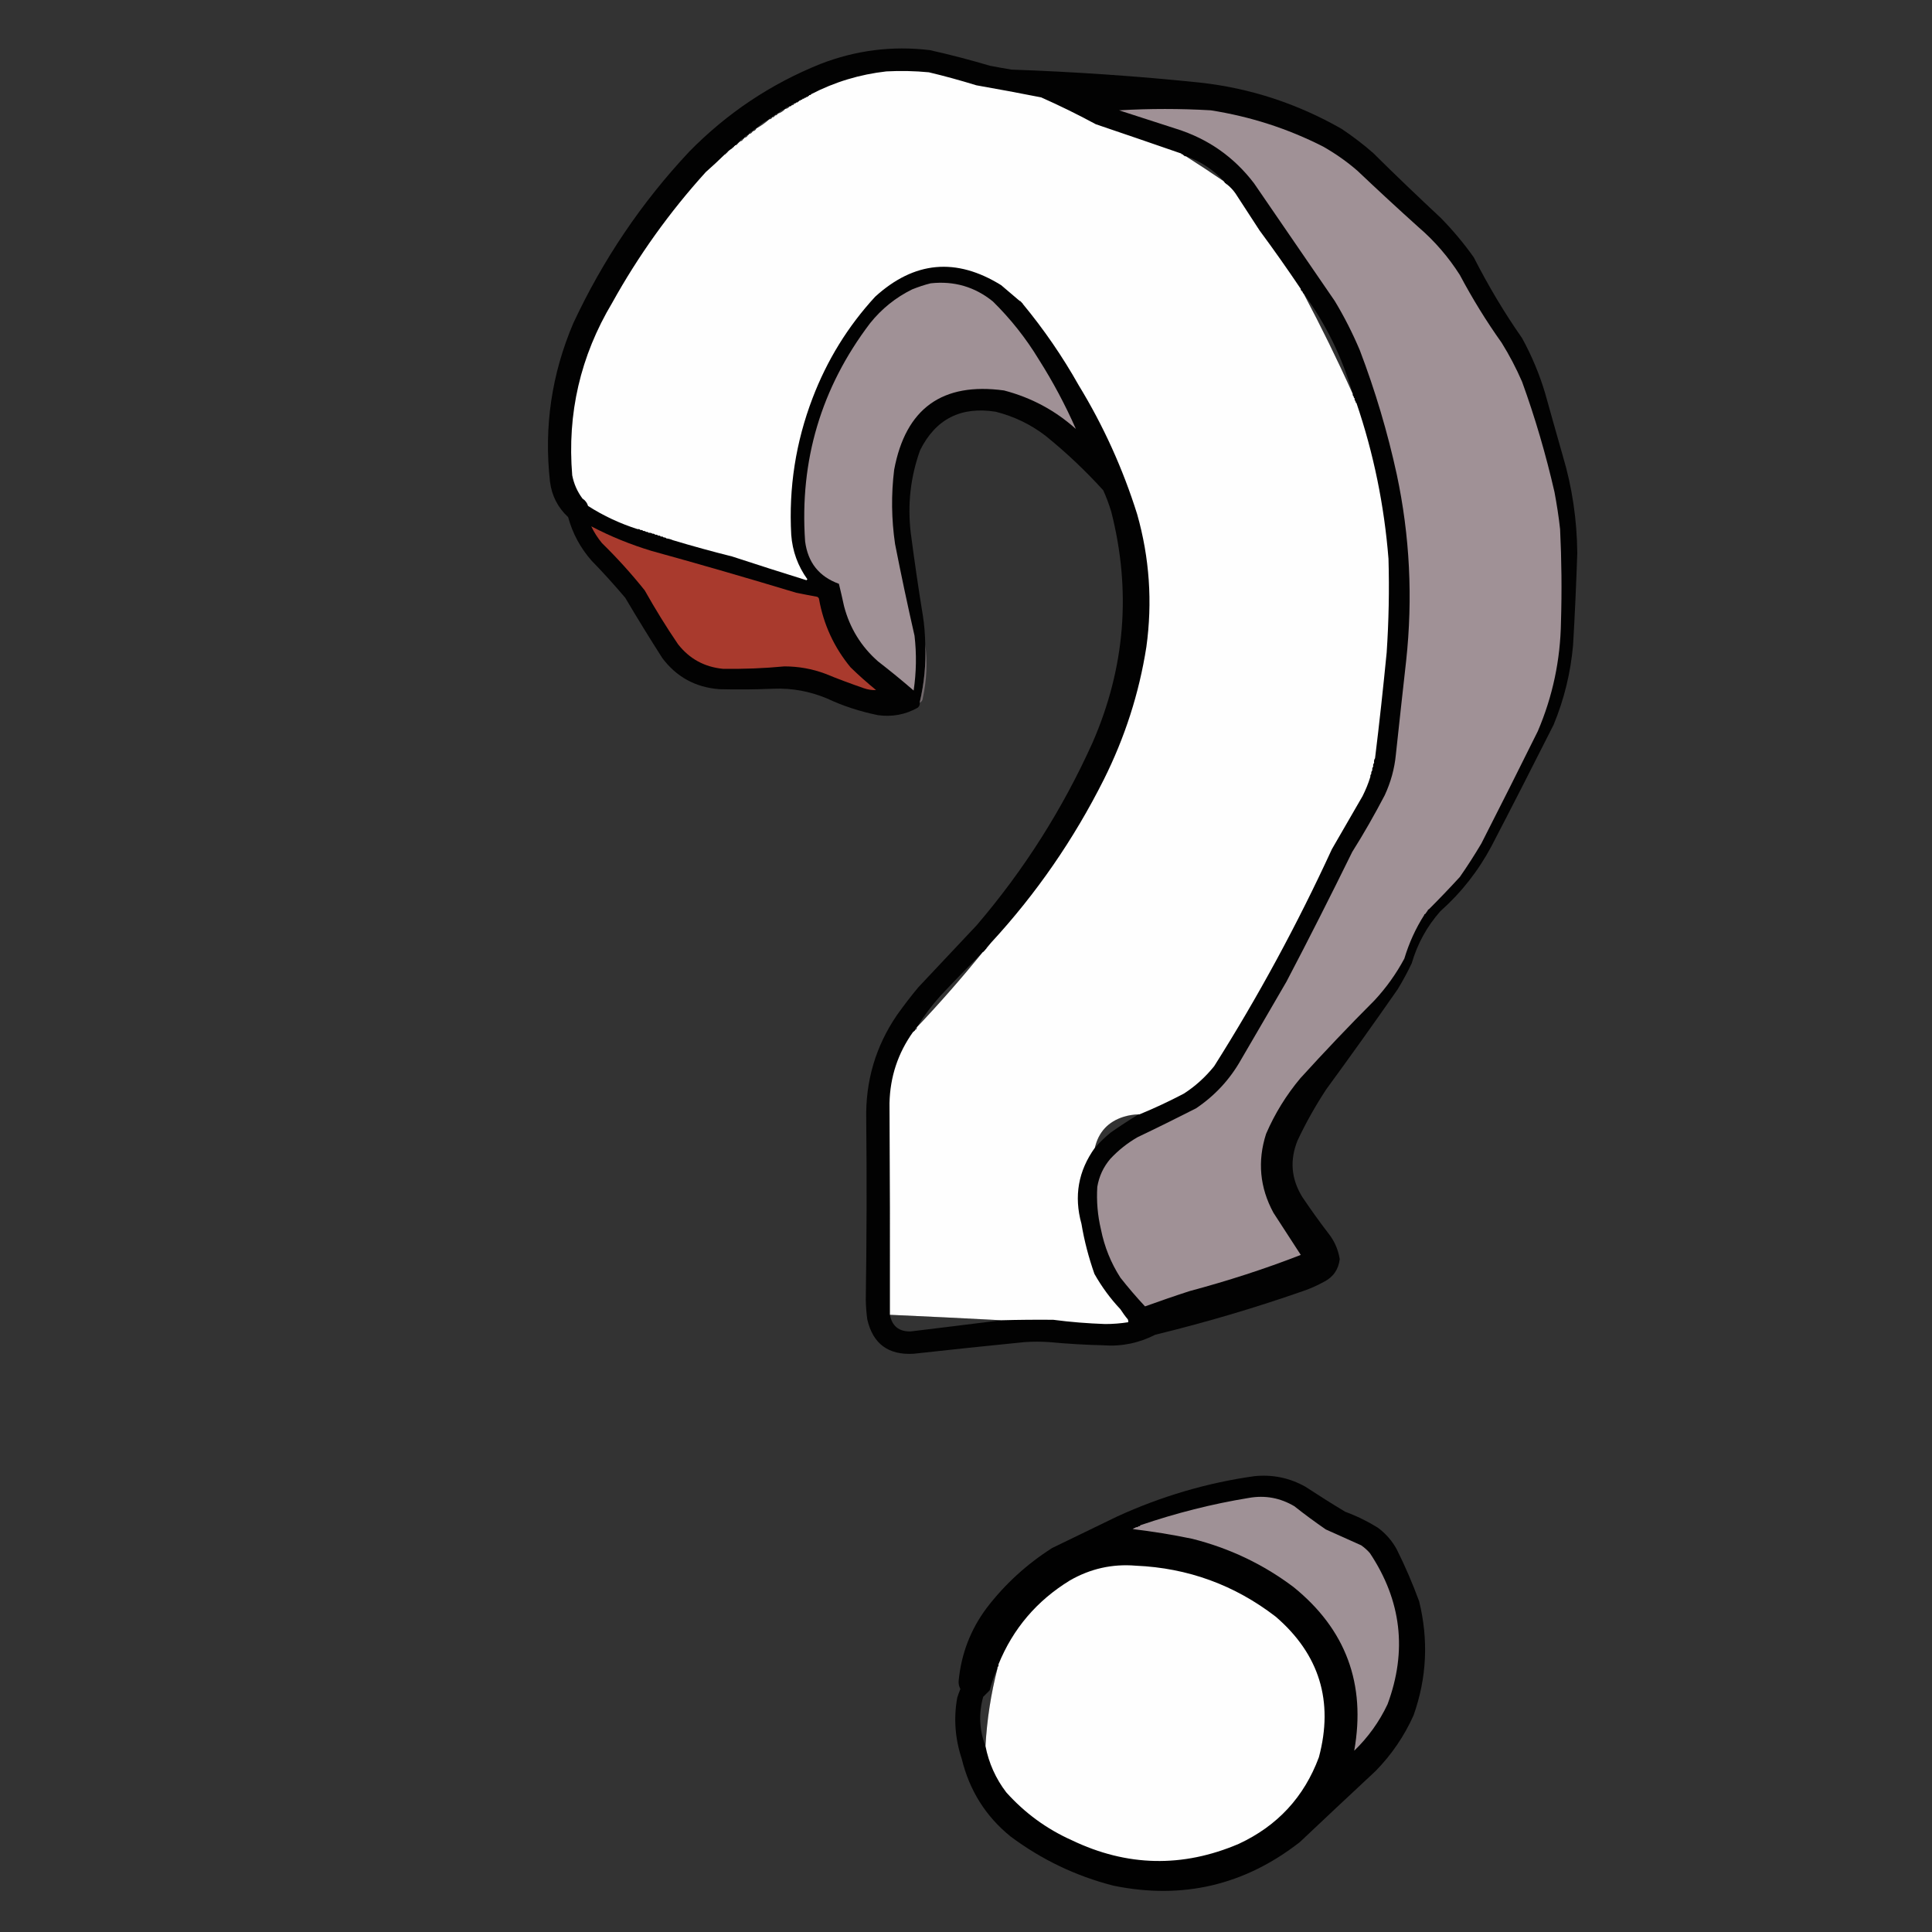 <?xml version="1.0" encoding="UTF-8"?>
<svg xmlns="http://www.w3.org/2000/svg" xmlns:xlink="http://www.w3.org/1999/xlink" width="50pt" height="50pt" viewBox="0 0 50 50" version="1.1">
<rect x="0" y="0" width="50" height="50" fill="#333333" stroke="none"/>
<defs>
<filter id="alpha" filterUnits="objectBoundingBox" x="0%" y="0%" width="100%" height="100%">
  <feColorMatrix type="matrix" in="SourceGraphic" values="0 0 0 0 1 0 0 0 0 1 0 0 0 0 1 0 0 0 1 0"/>
</filter>
<mask id="mask0">
  <g filter="url(#alpha)">
<rect x="0" y="0" width="50" height="50" style="fill:rgb(0%,0%,0%);fill-opacity:0.984;stroke:none;"/>
  </g>
</mask>
<clipPath id="clip1">
  <rect width="50" height="50"/>
</clipPath>
<g id="surface6" clip-path="url(#clip1)">
<path style=" stroke:none;fill-rule:evenodd;fill:rgb(0.392%,0.392%,0.392%);fill-opacity:1;" d="M 23.945 16.672 C 23.969 17.184 23.918 17.688 23.801 18.184 C 23.809 18.234 23.793 18.281 23.75 18.316 C 23.43 18.496 23.086 18.559 22.719 18.508 C 22.262 18.414 21.82 18.273 21.398 18.074 C 20.957 17.891 20.496 17.805 20.02 17.824 C 19.551 17.844 19.082 17.848 18.613 17.836 C 18 17.789 17.508 17.52 17.141 17.031 C 16.812 16.516 16.492 15.996 16.18 15.469 C 15.902 15.141 15.613 14.82 15.312 14.512 C 15.023 14.184 14.82 13.809 14.703 13.383 C 14.438 13.137 14.281 12.832 14.234 12.469 C 14.074 11.047 14.277 9.68 14.836 8.367 C 15.602 6.723 16.602 5.242 17.836 3.926 C 18.809 2.934 19.938 2.176 21.23 1.656 C 22.145 1.301 23.09 1.18 24.062 1.297 C 24.59 1.414 25.109 1.551 25.625 1.703 C 25.809 1.738 25.992 1.77 26.176 1.801 C 27.805 1.859 29.43 1.969 31.051 2.137 C 32.359 2.281 33.582 2.684 34.723 3.336 C 35.008 3.527 35.281 3.734 35.539 3.961 C 36.113 4.531 36.699 5.09 37.289 5.641 C 37.602 5.961 37.887 6.301 38.141 6.66 C 38.512 7.387 38.926 8.086 39.391 8.75 C 39.641 9.207 39.844 9.688 39.992 10.191 C 40.141 10.727 40.293 11.262 40.445 11.797 C 40.691 12.621 40.812 13.461 40.82 14.316 C 40.793 15.109 40.758 15.902 40.711 16.695 C 40.648 17.41 40.48 18.098 40.207 18.758 C 39.676 19.809 39.141 20.859 38.598 21.902 C 38.258 22.539 37.82 23.098 37.277 23.582 C 36.93 23.973 36.684 24.422 36.535 24.93 C 36.426 25.16 36.305 25.383 36.172 25.602 C 35.566 26.473 34.949 27.336 34.324 28.191 C 34.047 28.613 33.797 29.055 33.582 29.512 C 33.375 30.02 33.414 30.508 33.703 30.977 C 33.918 31.297 34.141 31.609 34.375 31.914 C 34.531 32.109 34.633 32.336 34.672 32.586 C 34.641 32.852 34.504 33.051 34.266 33.172 C 34.109 33.258 33.949 33.332 33.785 33.391 C 32.508 33.84 31.211 34.223 29.898 34.543 C 29.477 34.758 29.027 34.852 28.551 34.816 C 28.086 34.805 27.625 34.777 27.16 34.734 C 26.945 34.719 26.727 34.719 26.512 34.734 C 25.555 34.828 24.598 34.93 23.645 35.035 C 22.988 35.074 22.59 34.777 22.445 34.145 C 22.422 33.977 22.41 33.809 22.406 33.641 C 22.43 32.082 22.434 30.52 22.418 28.961 C 22.398 27.977 22.66 27.082 23.211 26.273 C 23.387 26.027 23.57 25.785 23.766 25.551 C 24.27 25.016 24.773 24.48 25.277 23.945 C 26.5 22.516 27.5 20.941 28.277 19.215 C 29.121 17.277 29.281 15.285 28.758 13.238 C 28.699 13.051 28.633 12.863 28.551 12.688 C 28.09 12.18 27.594 11.711 27.062 11.281 C 26.676 10.984 26.246 10.777 25.77 10.656 C 24.867 10.512 24.215 10.844 23.812 11.652 C 23.562 12.348 23.484 13.059 23.57 13.789 C 23.664 14.504 23.766 15.215 23.883 15.926 C 23.922 16.172 23.941 16.422 23.945 16.672 Z M 20.559 2.676 C 20.547 2.711 20.523 2.727 20.488 2.723 C 20.5 2.691 20.523 2.676 20.559 2.676 Z M 20.438 2.75 C 20.41 2.789 20.371 2.812 20.32 2.82 C 20.348 2.777 20.387 2.754 20.438 2.75 Z M 20.32 2.82 C 20.27 2.879 20.203 2.918 20.129 2.941 C 20.18 2.883 20.242 2.84 20.32 2.82 Z M 20.129 2.941 C 20.117 2.973 20.094 2.988 20.055 2.988 C 20.066 2.953 20.09 2.938 20.129 2.941 Z M 20.055 2.988 C 20.043 3.023 20.02 3.039 19.984 3.035 C 19.996 3.004 20.02 2.988 20.055 2.988 Z M 19.984 3.035 C 19.973 3.07 19.949 3.086 19.91 3.086 C 19.922 3.051 19.945 3.035 19.984 3.035 Z M 19.91 3.086 C 19.809 3.176 19.695 3.258 19.574 3.324 C 19.672 3.223 19.781 3.141 19.91 3.086 Z M 19.574 3.324 C 19.559 3.367 19.523 3.391 19.48 3.398 C 19.496 3.355 19.531 3.332 19.574 3.324 Z M 19.48 3.398 C 19.461 3.438 19.43 3.461 19.383 3.469 C 19.402 3.426 19.434 3.402 19.48 3.398 Z M 19.359 3.492 C 19.34 3.535 19.309 3.559 19.262 3.566 C 19.281 3.523 19.312 3.5 19.359 3.492 Z M 19.238 3.59 C 19.223 3.633 19.188 3.656 19.145 3.66 C 19.16 3.617 19.195 3.594 19.238 3.59 Z M 30.688 4.043 C 31.074 4.176 31.402 4.391 31.672 4.691 C 31.348 4.469 31.02 4.254 30.688 4.043 Z M 25.914 7.383 C 26.117 7.465 26.277 7.602 26.391 7.789 C 26.23 7.652 26.07 7.516 25.914 7.383 Z M 33.738 7.598 C 34.312 8.383 34.738 9.246 35.008 10.191 C 34.613 9.312 34.188 8.449 33.738 7.598 Z M 25.434 24.641 C 24.891 25.309 24.324 25.957 23.727 26.586 C 23.906 26.297 24.113 26.023 24.34 25.77 C 24.699 25.387 25.066 25.012 25.434 24.641 Z M 23.727 26.586 C 23.73 26.621 23.715 26.645 23.68 26.656 C 23.68 26.621 23.695 26.594 23.727 26.586 Z M 29.465 28.84 C 29.223 28.988 28.98 29.145 28.746 29.309 C 28.598 29.43 28.461 29.562 28.336 29.703 C 28.43 29.297 28.68 29.027 29.082 28.902 C 29.207 28.863 29.336 28.844 29.465 28.84 Z M 23.031 34.027 C 23.996 34.07 24.957 34.117 25.914 34.168 C 25.133 34.266 24.352 34.363 23.57 34.457 C 23.266 34.465 23.086 34.32 23.031 34.027 Z M 23.031 34.027 "/>
</g>
<mask id="mask1">
  <g filter="url(#alpha)">
<rect x="0" y="0" width="50" height="50" style="fill:rgb(0%,0%,0%);fill-opacity:0.745;stroke:none;"/>
  </g>
</mask>
<clipPath id="clip2">
  <rect width="50" height="50"/>
</clipPath>
<g id="surface9" clip-path="url(#clip2)">
<path style=" stroke:none;fill-rule:evenodd;fill:rgb(52.941%,48.235%,49.804%);fill-opacity:1;" d="M 23.945 16.672 C 24.004 17.133 23.984 17.598 23.883 18.062 C 23.879 18.121 23.852 18.164 23.801 18.184 C 23.918 17.688 23.969 17.184 23.945 16.672 Z M 23.945 16.672 "/>
</g>
<mask id="mask2">
  <g filter="url(#alpha)">
<rect x="0" y="0" width="50" height="50" style="fill:rgb(0%,0%,0%);fill-opacity:0.984;stroke:none;"/>
  </g>
</mask>
<clipPath id="clip3">
  <rect width="50" height="50"/>
</clipPath>
<g id="surface12" clip-path="url(#clip3)">
<path style=" stroke:none;fill-rule:evenodd;fill:rgb(0%,0%,0%);fill-opacity:1;" d="M 32.465 38.203 C 32.934 38.156 33.375 38.246 33.785 38.477 C 34.125 38.699 34.469 38.918 34.816 39.125 C 35.113 39.234 35.391 39.371 35.656 39.535 C 35.863 39.688 36.027 39.875 36.148 40.098 C 36.367 40.535 36.559 40.984 36.727 41.441 C 36.973 42.441 36.926 43.426 36.582 44.395 C 36.34 44.934 36.012 45.414 35.598 45.836 C 34.941 46.445 34.293 47.059 33.641 47.672 C 32.211 48.789 30.605 49.168 28.816 48.801 C 27.84 48.551 26.953 48.125 26.152 47.527 C 25.508 47.004 25.09 46.336 24.891 45.523 C 24.719 45.004 24.676 44.477 24.773 43.938 C 24.797 43.859 24.824 43.785 24.855 43.711 C 24.82 43.648 24.805 43.578 24.809 43.508 C 24.875 42.805 25.117 42.172 25.539 41.609 C 26.012 40.992 26.578 40.477 27.23 40.062 C 27.793 39.789 28.352 39.52 28.914 39.246 C 30.047 38.727 31.234 38.375 32.465 38.203 Z M 25.816 43.172 C 25.645 43.832 25.543 44.504 25.504 45.188 C 25.344 44.773 25.324 44.348 25.445 43.914 C 25.5 43.859 25.555 43.805 25.613 43.746 C 25.664 43.547 25.734 43.355 25.816 43.172 Z M 25.816 43.172 "/>
</g>
</defs>
<g id="surface1">
<use xlink:href="#surface6" mask="url(#mask0)"/>
<path style=" stroke:none;fill-rule:evenodd;fill:rgb(99.608%,99.608%,99.608%);fill-opacity:1;" d="M 30.57 3.973 C 30.578 3.992 30.594 4 30.617 3.996 C 30.617 4.012 30.625 4.02 30.641 4.02 C 30.648 4.039 30.664 4.047 30.688 4.043 C 31.02 4.254 31.348 4.469 31.672 4.691 C 31.672 4.707 31.68 4.715 31.695 4.715 C 31.695 4.734 31.703 4.742 31.723 4.742 C 31.723 4.758 31.73 4.766 31.746 4.766 C 31.832 4.832 31.91 4.914 31.973 5.004 C 32.18 5.324 32.391 5.645 32.598 5.965 C 32.965 6.461 33.32 6.965 33.664 7.477 C 33.66 7.5 33.668 7.516 33.688 7.523 C 33.688 7.543 33.699 7.551 33.715 7.551 C 33.711 7.574 33.719 7.59 33.738 7.598 C 34.188 8.449 34.613 9.312 35.008 10.191 C 35.004 10.219 35.012 10.246 35.035 10.262 C 35.031 10.285 35.039 10.301 35.059 10.309 C 35.051 10.34 35.059 10.363 35.082 10.383 C 35.078 10.406 35.086 10.422 35.105 10.43 C 35.551 11.738 35.824 13.082 35.934 14.461 C 35.957 15.27 35.941 16.078 35.887 16.887 C 35.797 17.801 35.699 18.711 35.586 19.625 C 35.562 19.656 35.555 19.695 35.562 19.742 C 35.539 19.77 35.531 19.801 35.539 19.84 C 35.516 19.863 35.508 19.898 35.516 19.934 C 35.492 19.961 35.484 19.992 35.488 20.031 C 35.469 20.047 35.461 20.07 35.465 20.102 C 35.414 20.273 35.344 20.441 35.262 20.605 C 34.996 21.062 34.734 21.52 34.469 21.977 C 33.574 23.922 32.559 25.797 31.422 27.594 C 31.199 27.871 30.938 28.109 30.641 28.301 C 30.262 28.5 29.879 28.68 29.488 28.84 C 29.48 28.84 29.473 28.84 29.465 28.84 C 29.336 28.844 29.207 28.863 29.082 28.902 C 28.68 29.027 28.43 29.297 28.336 29.703 C 27.906 30.301 27.789 30.957 27.988 31.672 C 28.062 32.117 28.176 32.547 28.324 32.969 C 28.512 33.301 28.734 33.605 28.996 33.883 C 29.055 33.973 29.117 34.062 29.188 34.145 C 29.199 34.168 29.203 34.191 29.199 34.219 C 29.004 34.25 28.801 34.266 28.602 34.266 C 28.152 34.25 27.703 34.215 27.258 34.156 C 26.809 34.152 26.359 34.156 25.914 34.168 C 24.957 34.117 23.996 34.07 23.031 34.027 C 23.035 32.207 23.031 30.383 23.02 28.551 C 23.035 27.871 23.238 27.254 23.633 26.703 C 23.648 26.703 23.656 26.695 23.656 26.68 C 23.672 26.68 23.68 26.672 23.68 26.656 C 23.715 26.645 23.73 26.621 23.727 26.586 C 24.324 25.957 24.891 25.309 25.434 24.641 C 25.449 24.641 25.457 24.633 25.457 24.617 C 25.473 24.617 25.48 24.609 25.48 24.594 C 25.496 24.594 25.504 24.586 25.504 24.566 C 25.52 24.566 25.527 24.559 25.527 24.543 C 25.566 24.496 25.605 24.449 25.648 24.398 C 26.816 23.133 27.789 21.723 28.566 20.176 C 29.109 19.09 29.48 17.945 29.668 16.742 C 29.828 15.582 29.75 14.438 29.43 13.309 C 29.062 12.137 28.559 11.023 27.918 9.973 C 27.496 9.223 27.012 8.52 26.465 7.859 C 26.465 7.844 26.457 7.836 26.441 7.836 C 26.441 7.82 26.434 7.812 26.418 7.812 C 26.418 7.797 26.41 7.789 26.391 7.789 C 26.277 7.602 26.117 7.465 25.914 7.383 C 24.746 6.656 23.66 6.758 22.648 7.68 C 21.941 8.449 21.402 9.324 21.027 10.309 C 20.594 11.445 20.41 12.621 20.477 13.84 C 20.508 14.262 20.648 14.648 20.895 14.992 C 20.887 15 20.879 15.008 20.871 15.016 C 20.23 14.816 19.59 14.613 18.949 14.402 C 18.434 14.273 17.922 14.133 17.414 13.98 C 17.363 13.957 17.309 13.941 17.246 13.934 C 17.23 13.914 17.207 13.906 17.176 13.91 C 17.156 13.887 17.133 13.879 17.102 13.887 C 17.086 13.863 17.062 13.855 17.031 13.863 C 17.016 13.84 16.988 13.832 16.957 13.84 C 16.941 13.816 16.918 13.809 16.887 13.812 C 16.859 13.793 16.828 13.785 16.789 13.789 C 16.773 13.77 16.75 13.762 16.719 13.766 C 16.703 13.746 16.676 13.738 16.648 13.742 C 16.629 13.719 16.605 13.711 16.574 13.719 C 16.559 13.695 16.535 13.688 16.504 13.695 C 16.051 13.551 15.621 13.352 15.219 13.094 C 15.195 13.012 15.145 12.949 15.074 12.902 C 14.941 12.723 14.852 12.523 14.809 12.301 C 14.676 10.703 15.02 9.215 15.844 7.836 C 16.52 6.617 17.328 5.488 18.266 4.453 C 18.434 4.305 18.598 4.152 18.758 3.996 C 18.773 3.996 18.781 3.988 18.781 3.973 C 18.801 3.973 18.809 3.965 18.809 3.949 C 18.824 3.949 18.832 3.941 18.832 3.926 C 18.863 3.898 18.895 3.875 18.926 3.852 C 18.941 3.852 18.949 3.844 18.949 3.828 C 18.969 3.828 18.977 3.82 18.977 3.805 C 18.992 3.805 19 3.797 19 3.781 C 19.016 3.781 19.023 3.773 19.023 3.758 C 19.047 3.762 19.062 3.754 19.07 3.734 C 19.086 3.734 19.094 3.723 19.094 3.707 C 19.109 3.707 19.117 3.699 19.117 3.684 C 19.137 3.684 19.145 3.676 19.145 3.66 C 19.188 3.656 19.223 3.633 19.238 3.59 C 19.254 3.59 19.262 3.582 19.262 3.566 C 19.309 3.559 19.34 3.535 19.359 3.492 C 19.375 3.492 19.383 3.484 19.383 3.469 C 19.43 3.461 19.461 3.438 19.48 3.398 C 19.523 3.391 19.559 3.367 19.574 3.324 C 19.695 3.258 19.809 3.176 19.91 3.086 C 19.949 3.086 19.973 3.07 19.984 3.035 C 20.02 3.039 20.043 3.023 20.055 2.988 C 20.094 2.988 20.117 2.973 20.129 2.941 C 20.203 2.918 20.27 2.879 20.32 2.82 C 20.371 2.812 20.41 2.789 20.438 2.75 C 20.465 2.754 20.48 2.746 20.488 2.723 C 20.523 2.727 20.547 2.711 20.559 2.676 C 20.582 2.68 20.598 2.672 20.605 2.652 C 20.633 2.656 20.648 2.648 20.656 2.629 C 20.672 2.629 20.68 2.621 20.68 2.605 C 20.703 2.609 20.719 2.602 20.727 2.582 C 20.75 2.586 20.766 2.578 20.773 2.555 C 20.801 2.559 20.816 2.551 20.824 2.531 C 20.848 2.535 20.863 2.527 20.871 2.508 C 20.895 2.512 20.91 2.504 20.918 2.484 C 20.934 2.484 20.941 2.477 20.941 2.461 C 20.969 2.465 20.984 2.457 20.992 2.438 C 21.602 2.121 22.25 1.926 22.938 1.848 C 23.305 1.828 23.672 1.836 24.039 1.871 C 24.453 1.969 24.859 2.082 25.266 2.207 C 25.824 2.305 26.387 2.41 26.945 2.52 C 27.426 2.734 27.898 2.965 28.359 3.215 C 29.098 3.465 29.836 3.719 30.57 3.973 Z M 25.914 7.383 C 26.117 7.465 26.277 7.602 26.391 7.789 C 26.23 7.652 26.07 7.516 25.914 7.383 Z M 25.914 7.383 "/>
<path style=" stroke:none;fill-rule:evenodd;fill:rgb(62.745%,56.863%,58.824%);fill-opacity:1;" d="M 36.977 23.535 C 36.961 23.535 36.953 23.543 36.953 23.559 C 36.93 23.59 36.906 23.621 36.883 23.656 C 36.867 23.656 36.859 23.664 36.859 23.68 C 36.637 24.027 36.465 24.406 36.344 24.809 C 36.133 25.203 35.875 25.562 35.574 25.887 C 34.914 26.547 34.277 27.219 33.652 27.906 C 33.289 28.34 32.992 28.82 32.766 29.344 C 32.539 30.051 32.602 30.734 32.957 31.387 C 33.191 31.75 33.43 32.113 33.664 32.477 C 32.723 32.844 31.762 33.152 30.785 33.414 C 30.398 33.539 30.016 33.672 29.633 33.809 C 29.41 33.57 29.199 33.324 28.996 33.066 C 28.75 32.684 28.582 32.266 28.492 31.816 C 28.406 31.453 28.375 31.086 28.398 30.715 C 28.445 30.441 28.555 30.203 28.734 29.992 C 28.941 29.77 29.176 29.582 29.441 29.43 C 29.949 29.188 30.453 28.938 30.953 28.684 C 31.441 28.355 31.828 27.938 32.117 27.426 C 32.508 26.754 32.902 26.082 33.293 25.406 C 33.875 24.297 34.441 23.176 34.996 22.047 C 35.297 21.57 35.574 21.082 35.836 20.582 C 35.992 20.246 36.09 19.895 36.125 19.527 C 36.211 18.719 36.301 17.91 36.391 17.102 C 36.566 15.48 36.488 13.871 36.148 12.277 C 35.91 11.184 35.59 10.109 35.191 9.062 C 35.004 8.621 34.789 8.195 34.543 7.789 C 33.844 6.773 33.148 5.758 32.453 4.742 C 31.934 4.062 31.266 3.594 30.449 3.336 C 29.953 3.176 29.457 3.016 28.961 2.855 C 29.754 2.809 30.543 2.809 31.336 2.855 C 32.355 3.016 33.32 3.324 34.242 3.793 C 34.559 3.973 34.855 4.18 35.129 4.418 C 35.652 4.914 36.18 5.402 36.715 5.883 C 37.133 6.242 37.488 6.656 37.781 7.117 C 38.105 7.727 38.465 8.312 38.863 8.871 C 39.062 9.191 39.238 9.527 39.391 9.879 C 39.73 10.812 40.008 11.766 40.23 12.734 C 40.289 13.051 40.34 13.371 40.375 13.695 C 40.414 14.492 40.422 15.293 40.398 16.094 C 40.383 17.078 40.184 18.023 39.797 18.926 C 39.316 19.898 38.828 20.867 38.336 21.832 C 38.16 22.129 37.977 22.414 37.781 22.695 C 37.52 22.98 37.25 23.262 36.977 23.535 Z M 36.977 23.535 "/>
<path style=" stroke:none;fill-rule:evenodd;fill:rgb(62.745%,56.863%,58.824%);fill-opacity:1;" d="M 24.086 7.332 C 24.691 7.266 25.227 7.422 25.695 7.801 C 26.156 8.254 26.551 8.754 26.883 9.301 C 27.25 9.879 27.57 10.48 27.844 11.102 C 27.309 10.621 26.688 10.289 25.984 10.105 C 24.387 9.887 23.438 10.57 23.141 12.156 C 23.062 12.797 23.07 13.438 23.164 14.078 C 23.32 14.871 23.488 15.664 23.668 16.453 C 23.723 16.93 23.715 17.398 23.645 17.871 C 23.344 17.609 23.035 17.359 22.719 17.113 C 22.285 16.73 21.992 16.254 21.844 15.688 C 21.801 15.492 21.758 15.301 21.711 15.109 C 21.195 14.922 20.906 14.555 20.836 14.008 C 20.691 11.914 21.254 10.031 22.516 8.367 C 22.816 7.992 23.18 7.699 23.609 7.488 C 23.766 7.426 23.926 7.371 24.086 7.332 Z M 24.086 7.332 "/>
<path style=" stroke:none;fill-rule:evenodd;fill:rgb(66.275%,22.745%,17.647%);fill-opacity:1;" d="M 15.301 13.621 C 15.801 13.883 16.32 14.094 16.863 14.258 C 18.113 14.602 19.363 14.965 20.605 15.34 C 20.785 15.375 20.969 15.414 21.148 15.445 C 21.172 15.457 21.188 15.473 21.195 15.496 C 21.312 16.16 21.586 16.754 22.012 17.27 C 22.223 17.477 22.445 17.672 22.672 17.859 C 22.566 17.863 22.461 17.848 22.359 17.812 C 22.023 17.695 21.691 17.574 21.363 17.438 C 21.02 17.309 20.664 17.246 20.297 17.246 C 19.77 17.297 19.242 17.316 18.711 17.309 C 18.23 17.262 17.844 17.051 17.547 16.672 C 17.238 16.219 16.953 15.754 16.684 15.277 C 16.34 14.848 15.973 14.441 15.578 14.055 C 15.469 13.922 15.375 13.777 15.301 13.621 Z M 15.301 13.621 "/>
<use xlink:href="#surface9" mask="url(#mask1)"/>
<use xlink:href="#surface12" mask="url(#mask2)"/>
<path style=" stroke:none;fill-rule:evenodd;fill:rgb(62.353%,56.863%,58.824%);fill-opacity:1;" d="M 29.297 39.57 C 29.32 39.574 29.336 39.566 29.344 39.547 C 29.367 39.551 29.383 39.543 29.395 39.523 C 29.422 39.527 29.449 39.52 29.465 39.5 C 29.488 39.504 29.504 39.496 29.512 39.473 C 30.43 39.16 31.363 38.922 32.32 38.766 C 32.742 38.691 33.133 38.766 33.496 38.98 C 33.762 39.191 34.035 39.391 34.312 39.582 C 34.617 39.719 34.922 39.855 35.227 39.992 C 35.309 40.051 35.387 40.117 35.453 40.195 C 36.27 41.422 36.422 42.727 35.91 44.105 C 35.695 44.562 35.406 44.961 35.047 45.309 C 35.355 43.582 34.832 42.168 33.473 41.07 C 32.688 40.48 31.816 40.066 30.855 39.824 C 30.336 39.715 29.816 39.633 29.297 39.57 Z M 29.297 39.57 "/>
<path style=" stroke:none;fill-rule:evenodd;fill:rgb(99.608%,99.608%,99.608%);fill-opacity:1;" d="M 25.504 45.188 C 25.543 44.504 25.645 43.832 25.816 43.172 C 25.816 43.164 25.816 43.156 25.816 43.148 C 25.836 43.129 25.848 43.105 25.84 43.074 C 26.215 42.152 26.832 41.426 27.688 40.902 C 28.215 40.598 28.785 40.469 29.395 40.52 C 30.742 40.578 31.953 41.02 33.016 41.84 C 34.145 42.812 34.52 44.027 34.133 45.477 C 33.75 46.508 33.059 47.254 32.059 47.719 C 30.605 48.34 29.164 48.309 27.738 47.625 C 27.082 47.332 26.52 46.918 26.043 46.387 C 25.77 46.031 25.59 45.629 25.504 45.188 Z M 25.504 45.188 "/>
</g>
</svg>
